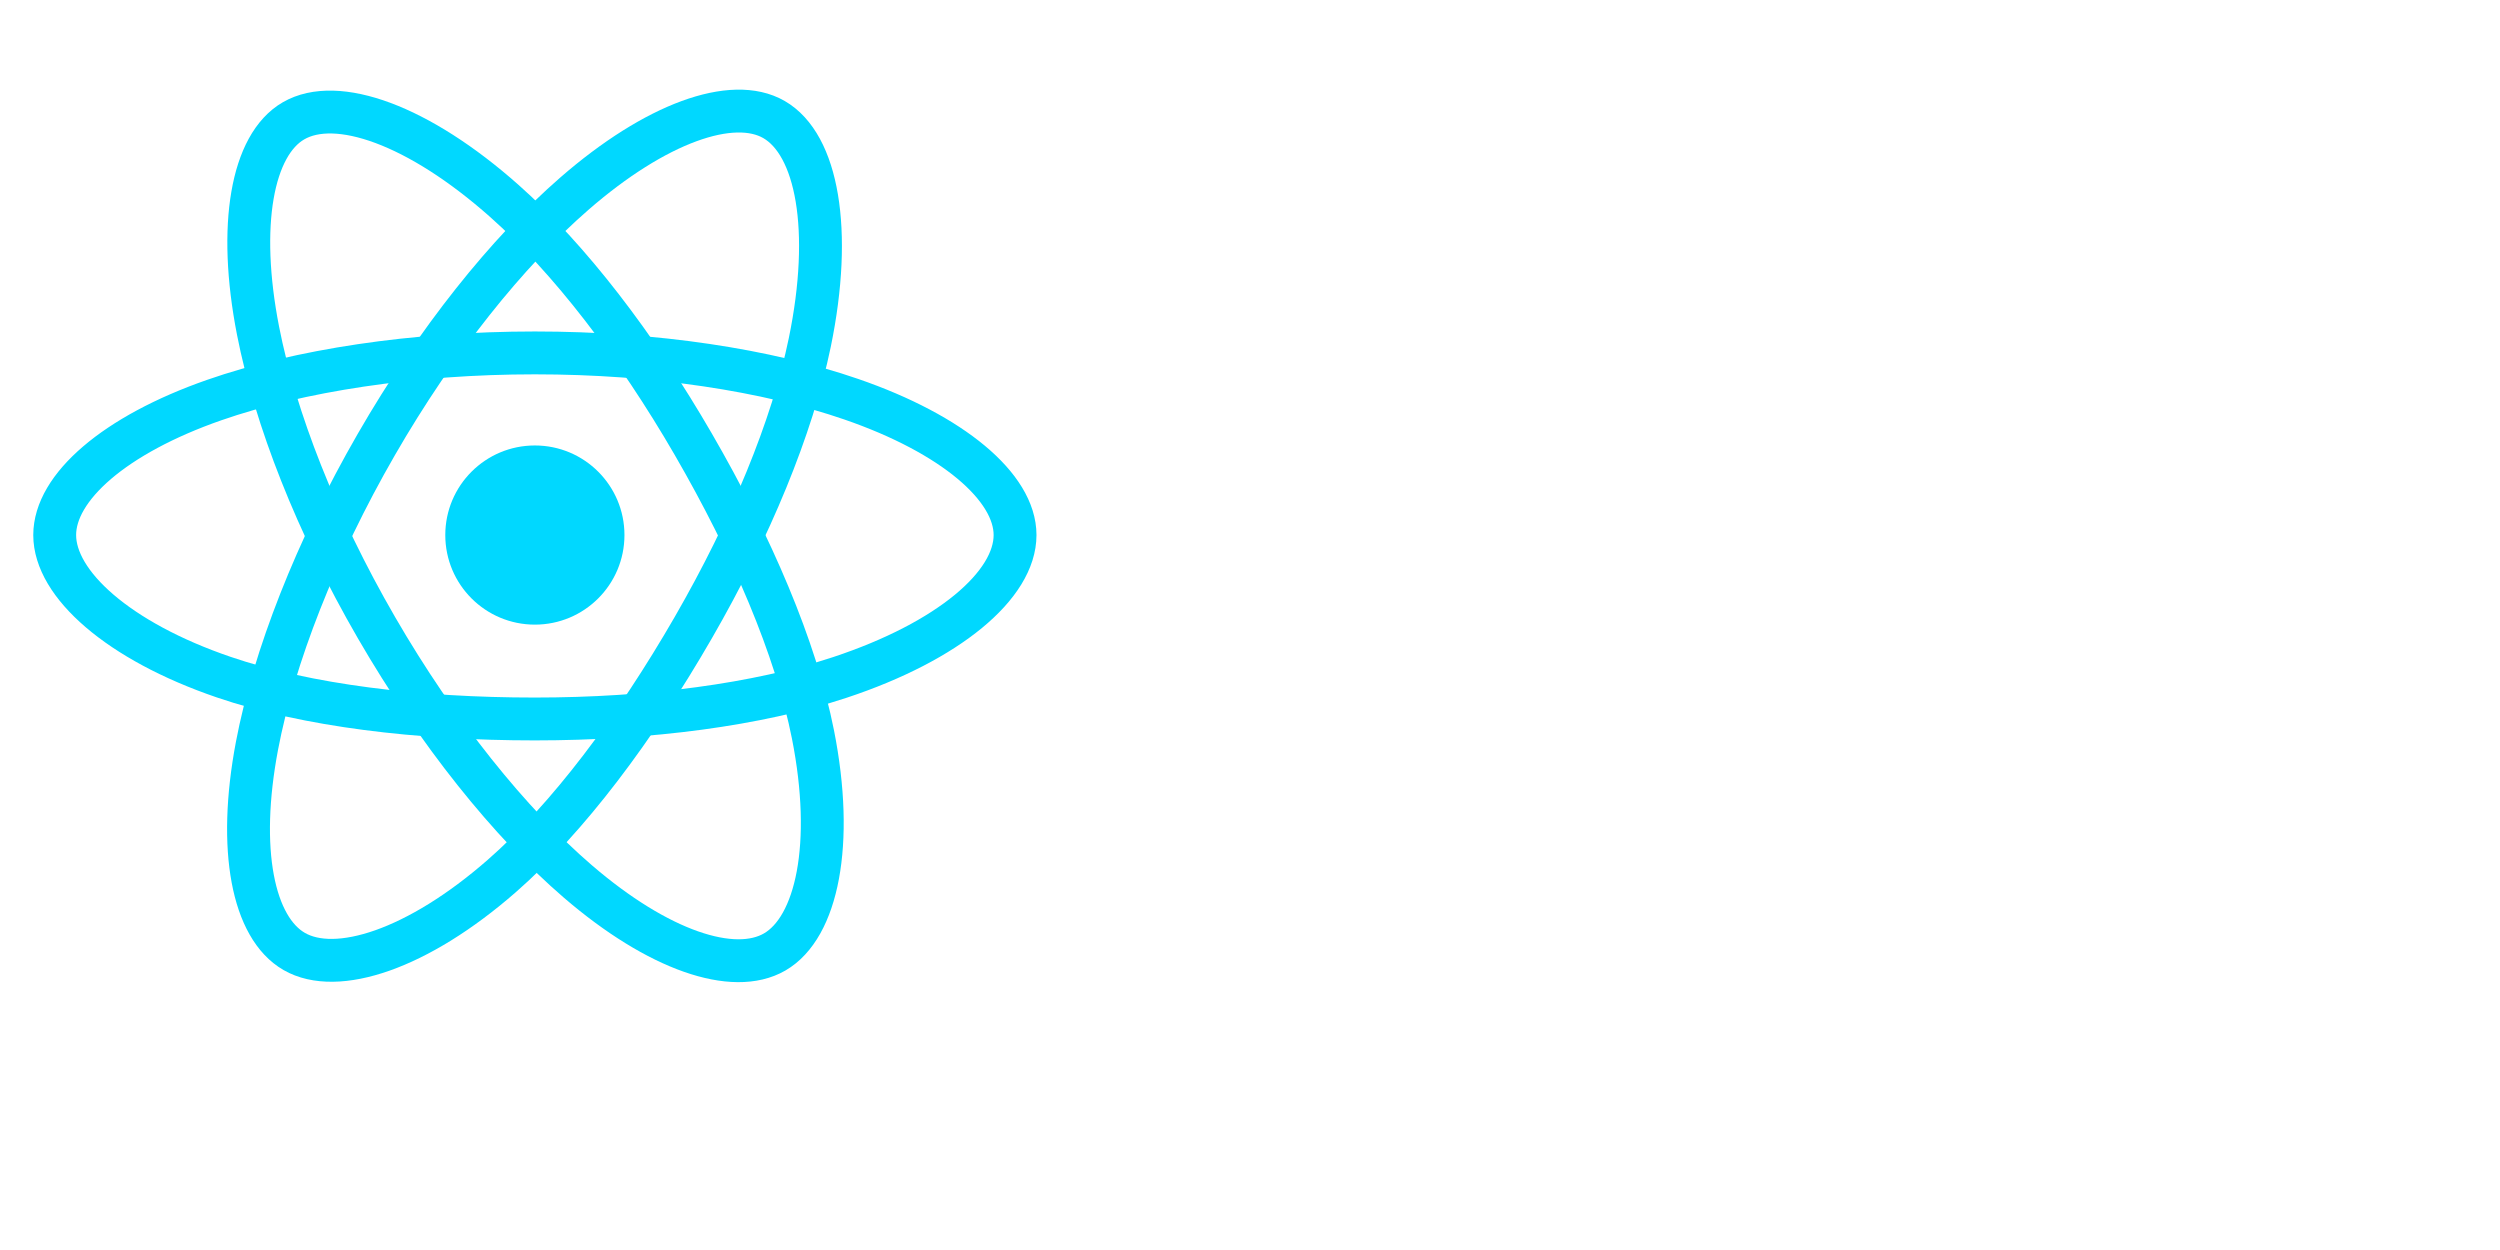 <!-- REACT -->
			<svg class="expand" xmlns="http://www.w3.org/2000/svg" width="300px" height="150px" viewBox="350 0 700 700">
		      <circle fill="#00D8FF" cx="299.529" cy="299.628" r="50.167"/>
		      <path fill="none" stroke="#00D8FF" stroke-width="24" stroke-miterlimit="10" d="M299.529,197.628  c67.356,0,129.928,9.665,177.107,25.907c56.844,19.569,91.794,49.233,91.794,76.093c0,27.991-37.041,59.503-98.083,79.728  c-46.151,15.291-106.879,23.272-170.818,23.272c-65.554,0-127.63-7.492-174.29-23.441c-59.046-20.182-94.611-52.103-94.611-79.559  c0-26.642,33.37-56.076,89.415-75.616C167.398,207.503,231.515,197.628,299.529,197.628z"/>
		      <path fill="none" stroke="#00D8FF" stroke-width="24" stroke-miterlimit="10" d="M210.736,248.922  c33.649-58.348,73.281-107.724,110.92-140.48c45.35-39.466,88.507-54.923,111.775-41.505  c24.248,13.983,33.042,61.814,20.067,124.796c-9.81,47.618-33.234,104.212-65.176,159.601  c-32.749,56.788-70.25,106.819-107.377,139.272c-46.981,41.068-92.4,55.929-116.185,42.213  c-23.079-13.31-31.906-56.921-20.834-115.233C153.281,368.316,176.758,307.841,210.736,248.922z"/>
		      <path fill="none" stroke="#00D8FF" stroke-width="24" stroke-miterlimit="10" d="M210.821,351.482  c-33.746-58.292-56.731-117.287-66.312-166.255c-11.544-58.999-3.382-104.109,19.864-117.566  c24.224-14.024,70.055,2.244,118.14,44.94c36.356,32.28,73.688,80.837,105.723,136.173c32.844,56.733,57.461,114.209,67.036,162.582  c12.117,61.213,2.309,107.984-21.453,121.74c-23.057,13.348-65.249-0.784-110.239-39.499  C285.567,460.886,244.898,410.344,210.821,351.482z"/>
	      	</svg>